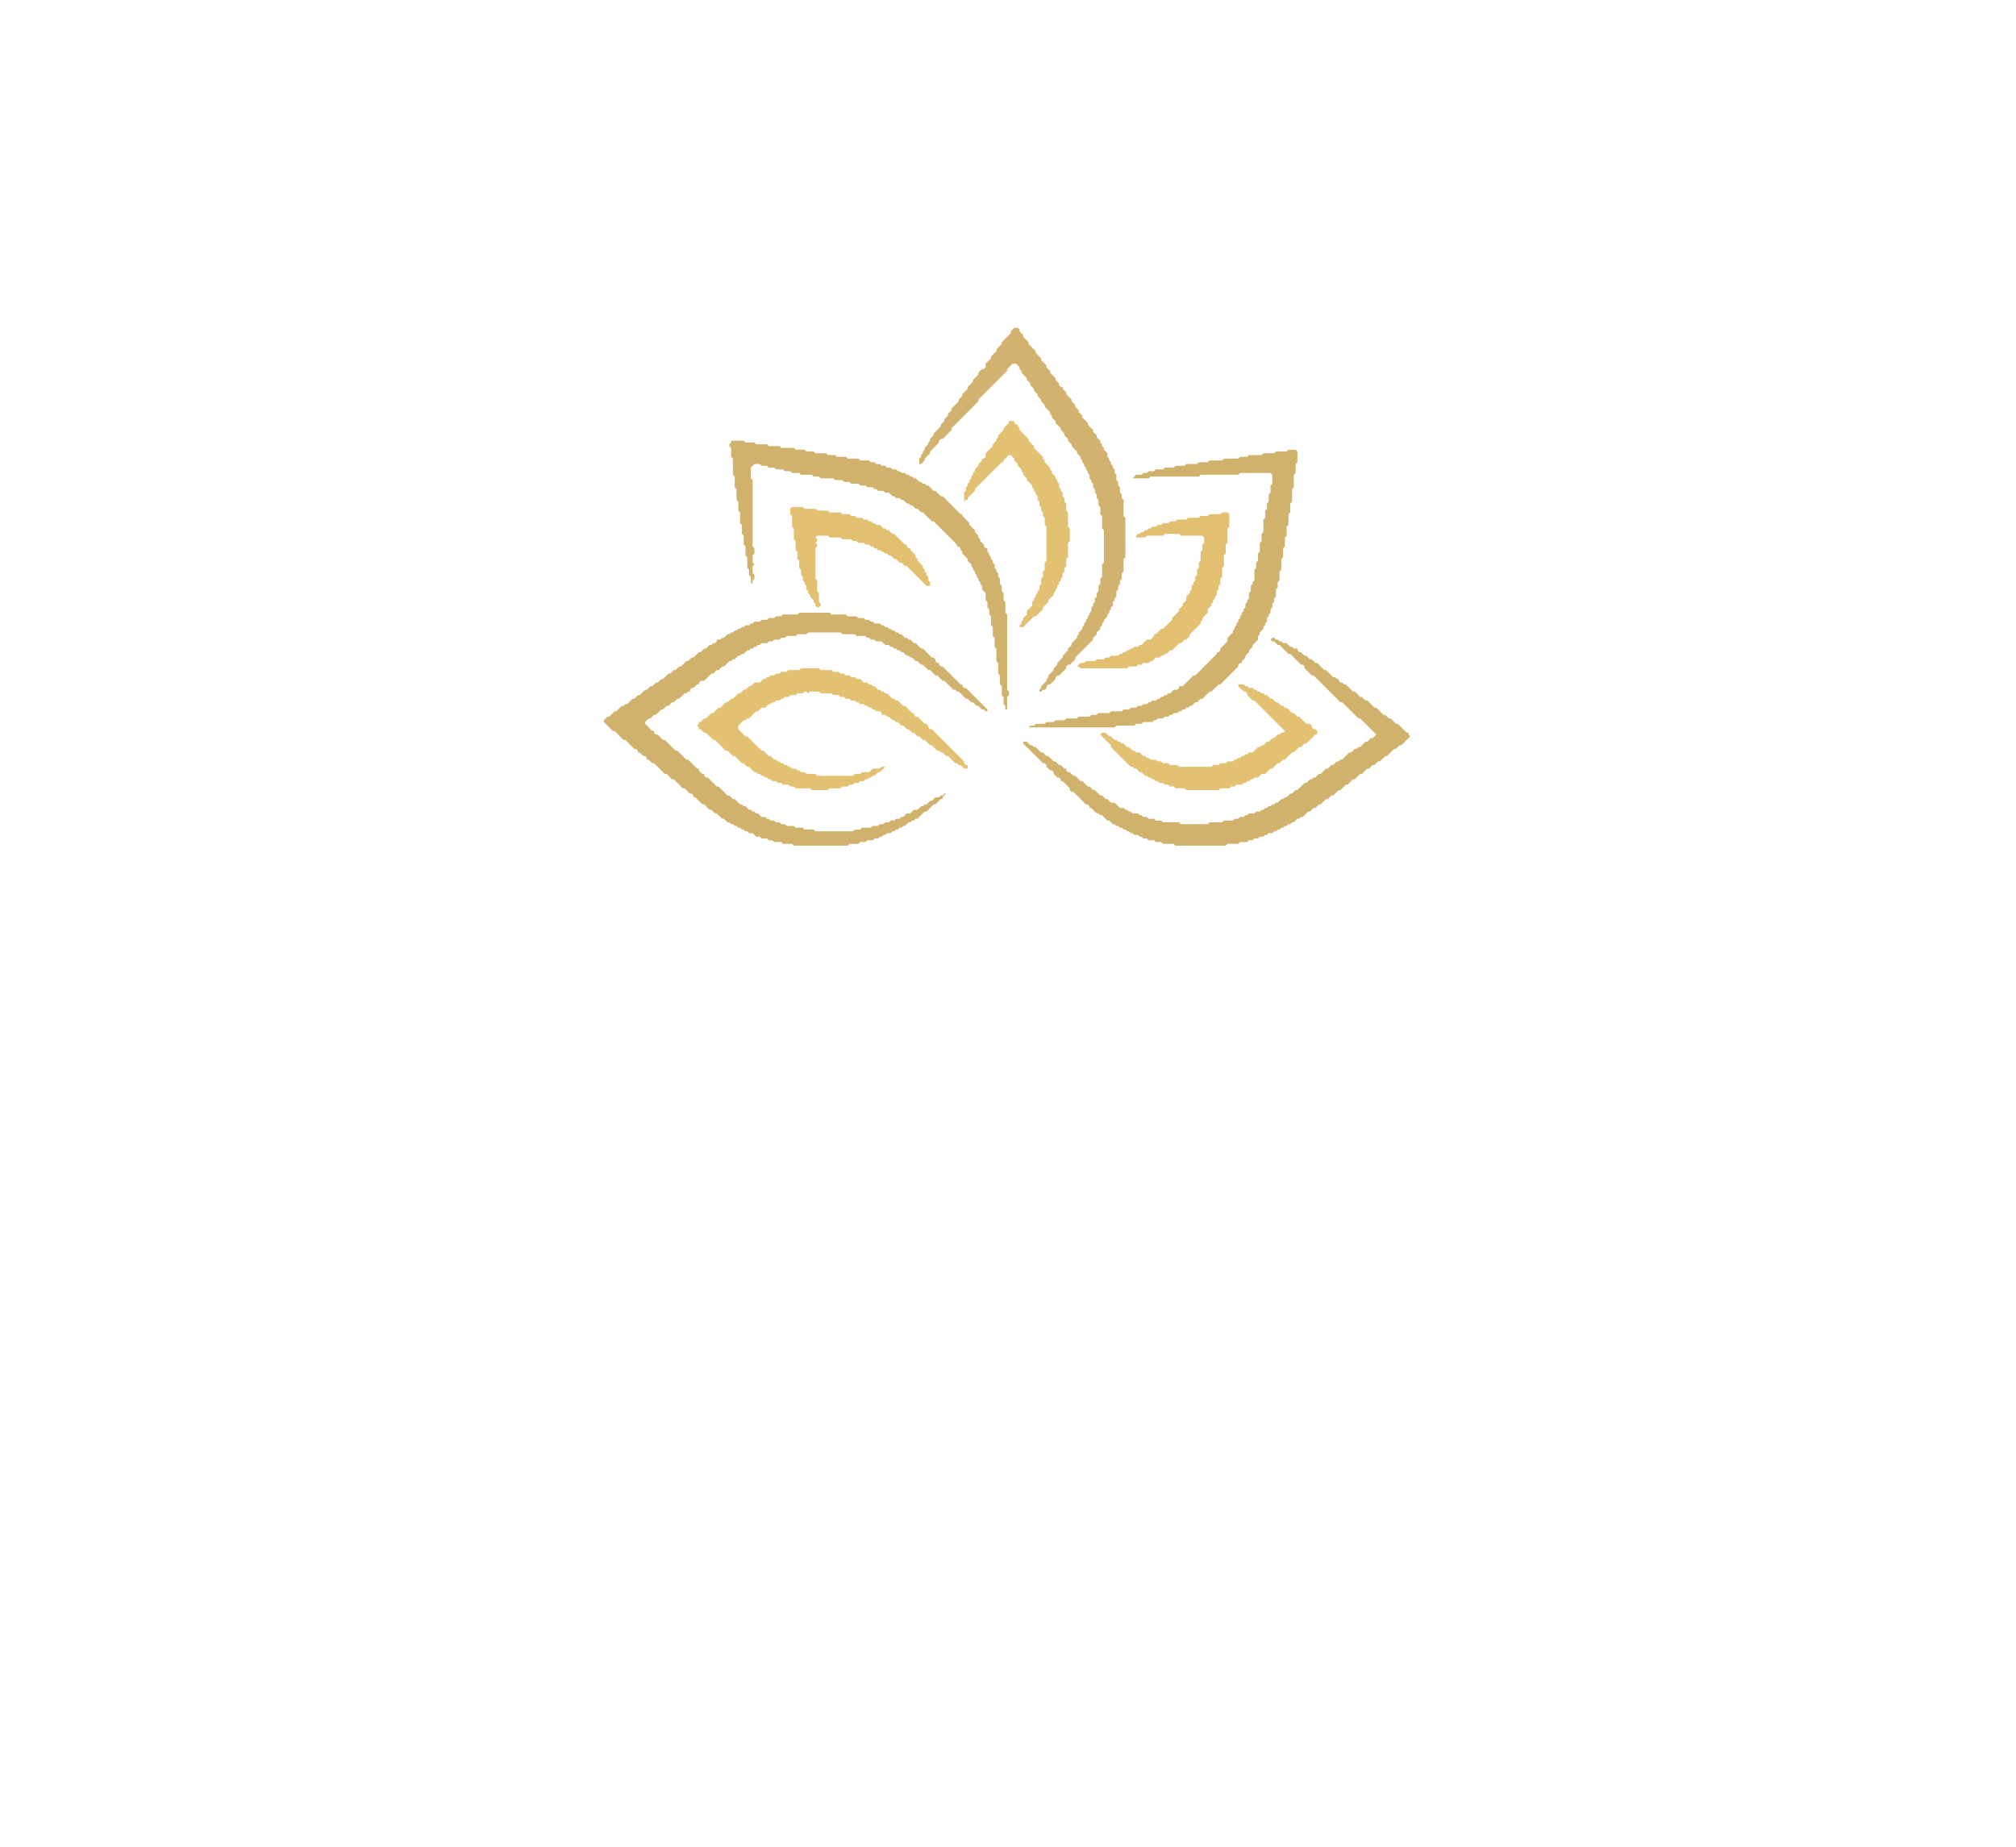 <svg xmlns="http://www.w3.org/2000/svg" width="1125" height="1031" baseProfile="tiny" version="1.2">
  <path fill="rgb(227,193,115)" d="M691 382v1l3 3h1l1 1v1l3 3h1l17 17-1 1h-1l-1 1h-1l-2 2h-1l-2 2h-1l-2 2h-1l-1 1h-1l-3 3h-2l-1 1h-1l-1 1h-1l-1 1h-1l-1 1h-1l-1 1h-3l-1 1h-3l-1 1h-3l-1 1h-18l-1-1h-4l-1-1h-3l-1-1h-2l-1-1h-3l-1-1h-1l-1-1h-1l-2-2h-2l-1-1h-1l-2-2h-1l-2-2h-1l-1-1h-1l-1-1h-1l-2-2h-1l-2-2h-2l-1 1 6 6v1l11 11h1l1 1h1l2 2h1l2 2h1l1 1h1l1 1h1l1 1h1l1 1h2l1 1h2l1 1h2l1 1h5l1 1h18l1-1h5l1-1h2l1-1h3l1-1h1l1-1h1l1-1h1l1-1h2l2-2h2l3-3h1l3-3h1l2-2h1l4-4h1l3-3h1l2-2h1l5-5h1v-2l-1-1h-1l-1-1v-1l-1-1h-2l-4-4h-1l-2-2h-1l-3-3h-1l-1-1h-1l-2-2h-1l-2-2h-1l-2-2h-1l-1-1h-1l-1-1h-1l-1-1h-1l-1-1h-2l-1-1h-1l-1-1Z"/>
  <path fill="rgb(227,193,114)" d="m447 373-1 1h-6l-1 1h-3l-1 1h-2l-1 1h-2l-1 1h-1l-1 1h-1l-2 2h-3l-2 2h-1l-2 2h-1l-2 2h-1l-3 3h-1l-2 2h-1l-3 3h-1l-3 3h-1l-3 3h-1l-2 2h-1v1l-1 1 1 1v1h1l2 2h1l4 4h1l6 6h1l3 3h1l4 4h1l2 2h1l3 3h1l1 1h1l1 1h1l1 1h1l1 1h1l1 1h2l1 1h2l1 1h3l1 1h2l1 1h8l1 1h9l1-1h6l1-1h3l1-1h2l1-1h2l1-1h2l1-1h1l1-1h1l1-1h1l2-2h1l3-3h-2l-1 1h-4l-2 2h-4l-1 1h-3l-1 1h-20l-1-1h-5l-1-1h-2l-1-1h-1l-1-1h-2l-1-1h-1l-1-1h-1l-1-1h-1l-1-1h-1l-1-1h-1l-2-2h-1l-3-3h-1l-8-8h-1l-4-4v-2l3-3h1l1-1h1l4-4h1l2-2h2l2-2h1l1-1h1l1-1h2l1-1h1l1-1h2l1-1h3l1-1h3l1-1h1l1 1 1-1h5l1 1h6l1 1h3l1 1h2l1 1h2l1 1h2l1 1h1l1 1h2l1 1h1l1 1h1l1 1h1l1 1h2l1 1v1h2l1 1h1l2 2h1l1 1h1l2 2h1l2 2h1l2 2h1l2 2h1l2 2h1l3 3h1l3 3h1l1 1h1l2 2h1l4 4h1l1 1h1l2 2h2v-2h-1l-1-1v-1l-18-18h-1l-1-1v-1l-1-1h-1l-4-4h-1l-1-1v-1h-1l-4-4h-1l-3-3h-1l-1-1h-1l-3-3h-1l-1-1h-1l-1-1h-1l-2-2h-1l-1-1h-1l-1-1h-2l-2-2h-2l-1-1h-2l-1-1h-2l-1-1h-2l-1-1h-3l-1-1h-6l-1-1Z"/>
  <path fill="rgb(208,178,109)" d="m710 356-1 1 1 1h1l2 2h1l5 5h1l6 6h1l1 1v1l4 4h1l15 15h1l9 9h1l9 9-2 2h-1l-2 2h-1l-3 3h-1l-1 1h-1l-2 2h-1l-4 4h-1l-1 1h-1l-2 2h-1l-2 2h-1l-3 3h-1l-2 2h-1l-1 1h-1l-2 2h-1l-4 4h-1l-2 2h-1l-2 2h-1l-1 1h-1l-2 2h-1l-1 1h-1l-1 1h-1l-1 1h-1l-1 1h-1l-1 1h-2l-1 1h-3l-1 1h-1l-1 1h-2l-1 1h-2l-1 1h-5l-1 1h-7l-1 1h-15l-1-1h-9l-1-1h-3l-1-1h-3l-1-1h-2l-1-1h-1l-1-1h-3l-1-1h-1l-1-1h-1l-1-1h-2l-3-3h-2l-2-2h-1l-2-2h-1l-3-3h-1l-2-2h-1l-3-3h-1l-3-3h-1l-2-2h-1l-1-1v-1h-1l-2-2h-1l-2-2h-1l-3-3h-1l-2-2h-1l-3-3h-1l-1-1h-1l-2-2h-2v1l11 11h1l1 1v1l2 2h1l1 1v1l2 2h1l1 1v1h1l4 4v1l1 1h1l7 7h1l1 1v1h1l3 3h1l1 1h1l3 3h1l2 2h1l1 1h1l1 1h1l1 1h1l1 1h1l1 1h1l1 1h2l1 1h1l1 1h2l1 1h3l1 1h3l1 1h6l1 1h28l1-1h6l1-1h4l1-1h2l1-1h2l1-1h2l1-1h1l1-1h2l1-1h1l1-1h1l1-1h1l1-1h1l1-1h1l1-1h1l2-2h1l1-1h1l3-3h1l2-2h1l2-2h1l3-3h1l2-2h1l3-3h1l3-3h1l3-3h1l3-3h1l3-3h1l2-2h1l2-2h1l3-3h1l4-4h1l2-2h1l5-5-1-1v-1h-1l-5-5h-1l-3-3h-1l-2-2h-1l-4-4h-1l-4-4h-1l-2-2h-1l-3-3h-1l-4-4h-1l-1-1h-1l-1-1v-1h-1l-1-1h-1l-4-4h-1l-4-4h-1l-2-2h-1l-2-2h-1l-2-2h-1l-1-1v-1h-2l-1-1h-1l-2-2h-2l-1-1h-1l-1-1h-1l-1-1Zm-264-14-1 1h-8l-1 1h-3l-1 1h-3l-1 1h-3l-1 1h-3l-1 1h-1l-1 1h-2l-1 1h-1l-1 1h-1l-1 1h-1l-1 1h-1l-1 1h-1l-2 2h-1l-1 1h-2v1l-1 1h-1l-1 1h-1l-2 2h-1l-2 2h-1l-3 3h-1l-2 2h-1l-3 3h-1l-2 2h-1l-2 2h-1l-3 3h-1l-2 2h-1l-2 2h-1l-2 2h-1l-3 3h-1l-2 2h-1l-3 3h-1l-1 1h-1l-3 3h-1l-3 3h-1l-2 2v1l5 5h1l5 5h1l5 5h1l1 1v1h1l2 2h1l1 1v1h1l2 2h1l6 6h1l3 3h1l5 5h1l3 3h1l1 1v1h1l4 4h1l3 3h1l2 2h1l3 3h1l2 2h1l1 1h1l1 1h1l1 1h1l1 1h1l1 1h1l1 1h2l2 2h2l1 1h3l1 1h2l1 1h4l1 1h5l1 1h30l1-1h5l1-1h3l1-1h3l1-1h2l1-1h1l1-1h1l1-1h2l1-1h1l1-1h1l1-1h1l1-1h1l2-2h1l1-1h1l1-1h1l4-4h1l4-4h1l3-3h1v-1l2-2h-1l-1 1h-1l-1 1h-2l-2 2h-1l-2 2h-1l-1 1h-1l-2 2h-2l-2 2h-2l-2 2h-1l-1 1h-2l-1 1h-2l-1 1h-2l-1 1h-2l-1 1h-3l-1 1h-5l-1 1h-3l-1 1h-21l-1-1h-5l-1-1h-4l-1-1h-4l-1-1h-2l-1-1h-2l-1-1h-2l-1-1h-1l-1-1h-2l-2-2h-1l-1-1h-1l-1-1h-1l-2-2h-1l-1-1h-1l-3-3h-1l-2-2h-1l-5-5h-1l-5-5h-1l-1-1v-1h-1l-2-2v-1h-1l-5-5h-1l-5-5h-1l-6-6h-1l-3-3h-1l-1-1v-1h-1l-4-4v-1l2-2h1l2-2h1l3-3h1l2-2h1l2-2h1l2-2h1l3-3h1l1-1h1v-1l1-1h1l2-2h1v-1l1-1h2l4-4h1l2-2h1l2-2h1l3-3h1l1-1h1l2-2h1l1-1h1l2-2h1l1-1h1l1-1h1l1-1h1l1-1h3l1-1h2l1-1h3l1-1h2l1-1h5l1-1h5l1-1h18l1 1h7l1 1h5l1 1h1l1 1h2l1 1h3l2 2h2l1 1h1l1 1h1l1 1h1l1 1h1l2 2h1l1 1h1l2 2h1l2 2h1l3 3h1l3 3h1l3 3h1l5 5h1l1 1h1l4 4h1l2 2h1l2 2h1l2 2h1l1 1h1v-1l-12-12h-1l-1-1v-1h-1l-10-10h-1l-1-1v-1h-1l-1-1v-1l-1-1h-1l-5-5h-1l-3-3h-1l-2-2h-1l-1-1h-1l-2-2h-1l-1-1h-1l-1-1h-1l-1-1h-1l-1-1h-1l-1-1h-1l-1-1h-3l-1-1h-1l-1-1h-2l-1-1h-3l-1-1h-5l-1-1h-8l-1-1Z"/>
  <path fill="rgb(227,192,113)" d="m682 286-1 1h-6l-1 1h-4l-1 1h-6l-1 1h-5l-1 1h-3l-1 1h-3l-1 1h-2l-1 1h-2l-1 1h-1l-1 1h-1l-1 1h-1l-1 1h-1l-1 1v1h5l1-1h9l1-1h8l1 1h12l1 1v3l-1 1v3l-1 1v5l-1 1v3l-1 1v3l-1 1v2l-1 1v1l-1 1v2l-1 1v1l-2 2v2l-2 2v1l-2 2v1l-4 4v1l-5 5h-1l-3 3h-1v1l-2 2h-2l-3 3h-1l-1 1h-2l-1 1h-1l-1 1h-1l-1 1h-1l-1 1h-1l-1 1h-4l-1 1h-2l-1 1h-4l-1 1h-5l-1 1h-2l-2 2h1l1 1h26l1-1h4l1-1h2l1-1h3l1-1h1l2-2h2l1-1h1l1-1h1l2-2h1l4-4h1l2-2h1l2-2v-1l6-6v-1l1-1v-1l3-3v-2l2-2v-1l1-1v-1l1-1v-1l1-1v-2l1-1v-2l1-1v-3l1-1v-5l1-1v-6l1-1v-5l1-1v-8l1-1v-7l-1-1Zm-240-3-1 1v3l1 1v6l1 1v6l1 1v5l1 1v4l1 1v4l1 1v3l1 1v2l1 1v1l1 1v2l1 1v1l1 1v1l2 2v1l1 1v1l1 1h1l1-1v-1l-1-1v-5l-1-1v-6l-1-1v-17l1-1v-1l-1-1 1-1v-1l-1-1 1-1h6l1 1h6l1 1h5l1 1h2l1 1h3l1 1h2l1 1h1l1 1h1l1 1h1l1 1h1l1 1h1l1 1h1l2 2h1l2 2h1l2 2h1l11 11h2v-2l-1-1v-2l-1-1v-1l-1-1v-1l-1-1v-1l-3-3v-1l-1-1v-1l-3-3v-1h-1l-1-1v-1h-1l-6-6h-1l-2-2h-1l-1-1h-1l-2-2h-2l-1-1h-1l-1-1h-1l-1-1h-2l-1-1h-3l-1-1h-2l-1-1h-4l-1-1h-6l-1-1h-6l-1-1h-6l-1-1Z"/>
  <path fill="rgb(208,178,108)" d="m719 251-1 1h-6l-1 1h-6l-1 1h-7l-1 1h-4l-1 1h-8l-1 1h-7l-1 1h-5l-1 1h-6l-1 1h-5l-1 1h-5l-1 1h-4l-1 1h-3l-1 1h-2l-1 1h-3l-2 2h9l1-1h27l1-1h21l1-1h17l1 1v5l-1 1v4l-1 1v4l-1 1v3l-1 1v4l-1 1v7l-1 1v4l-1 1v5l-1 1v4l-1 1v3l-1 1v6l-1 1v1l-1 1v3l-1 1v3l-1 1v1l-1 1v2l-1 1v1l-1 1v1l-1 1v1l-1 1v1l-1 1v1l-1 1v1l-1 1v1l-3 3v2l-4 4v1l-1 1h-1v1l-12 12h-1l-6 6h-2v1l-1 1h-2l-2 2h-1l-1 1h-1l-1 1h-1l-1 1h-1l-1 1h-2l-1 1h-1l-1 1h-2l-1 1h-2l-1 1h-3l-1 1h-3l-1 1h-6l-1 1h-6l-1 1h-3l-1 1h-6l-1 1h-6l-1 1h-5l-1 1h-4l-1 1h-5l-1 1h-2l-1 1h-1 49l1-1h10l1-1h3l1-1h5l1-1h1l1-1h3l1-1h2l1-1h1l1-1h2l1-1h1l1-1h1l1-1h1l1-1h1l2-2h1l2-2h1l4-4h1l4-4h1l10-10v-1l1-1h1v-1l2-2v-1l2-2v-1l2-2v-1l3-3v-2l1-1v-1l2-2v-1l1-1v-1l1-1v-2l1-1v-1l1-1v-2l1-1v-2l1-1v-2l1-1v-4l1-1v-3l1-1v-5l1-1v-6l1-1v-5l1-1v-5l1-1v-5l1-1v-6l1-1v-5l1-1v-7l1-1v-7l1-1v-5l1-1v-6l-1-1Z"/>
  <path fill="rgb(209,178,108)" d="M408 246v1l-1 1v1l1 1v5l1 1v9l1 1v6l1 1v6l1 1v5l1 1v6l1 1v5l1 1v5l1 1v5l1 1v6l1 1v3l1 1v3l1 1v-2l1-1v-2l-1-1v-4l1-1-1-1v-4l1-1v-3l-1-1v-37l-1-1v-6l2-2h3l1 1h3l1 1h3l1 1h4l1 1h3l1 1h4l1 1h6l1 1h3l1 1h7l1 1h4l1 1h3l1 1h4l1 1h3l1 1h3l1 1h1l1 1h3l1 1h2l2 2h1l1 1h2l1 1h1l2 2h1l1 1h1l2 2h1l2 2h1l5 5h1l13 13v1h1l1 1v1l1 1v1l3 3v1l2 2v1l1 1v1l1 1v1l1 1v1l1 1v1l1 1v1l1 1v2l2 2v4l1 1v3l1 1v3l1 1v5l1 1v5l1 1v5l1 1v7l1 1v6l1 1v5l1 1v5l1 1v4l1 1v2h1v-7l1-1v-2l-1-1v-42l-1-1v-6l-1-1v-4l-1-1v-3l-1-1v-3l-1-1v-2l-1-1v-1l-1-1v-2l-1-1v-1l-1-1v-1l-1-1v-1l-1-1v-2h-1l-1-1v-1l-2-2v-1l-1-1v-1l-2-2v-1l-3-3v-1l-4-4v-1h-1l-10-10h-1l-3-3h-1l-3-3h-1l-1-1h-1l-1-1h-1l-2-2h-1l-1-1h-1l-1-1h-1l-1-1h-2l-1-1h-1l-1-1h-2l-1-1h-2l-1-1h-2l-1-1h-2l-1-1h-2l-1-1h-5l-1-1h-6l-1-1h-5l-1-1h-4l-1-1h-6l-1-1h-4l-1-1h-5l-1-1h-7l-1-1h-6l-1-1h-6l-1-1h-5l-1-1Z"/>
  <path fill="rgb(227,193,114)" d="M563 235v1l-3 3v1l-3 3v1l-1 1v1l-2 2v1l-4 4v2l-1 1h-1v1l-2 2v1l-2 2v1l-1 1v1l-1 1v1l-1 1v1l-1 1v1l-1 1v2l-1 1v5l1-1h1v-1l4-4v-1l15-15h1v-1l3-3h1l2 2v1l2 2v1l2 2v1l1 1v1l2 2v1l3 3v1l1 1v1l1 1v1l1 1v2l1 1v2l1 1v2l1 1v2l1 1v4l1 1v19l-1 1v4l-1 1v3l-1 1v3l-1 1v2l-1 1v1l-1 1v1l-1 1v1l-1 1v2l-3 3v2l-2 2v1l-1 1v1l-1 1v1h2l6-6h1l4-4v-1l3-3v-1l3-3v-1l1-1v-1l1-1v-1l1-1v-1l1-1v-1l1-1v-2l1-1v-2l1-1v-4l1-1v-8l1-1v-7l-1-1v-8l-1-1v-4l-1-1v-2l-1-1v-2l-1-1v-1l-1-1v-2l-1-1v-1l-1-1v-1l-2-2v-1l-1-1v-1l-3-3v-1l-1-1v-1l-5-5v-1l-3-3v-1l-5-5v-1l-1-1v-1h-1l-1-1v-1Z"/>
  <path fill="rgb(209,178,110)" d="m566 183-2 2v1l-5 5v1l-3 3v1l-3 3v1l-3 3v2l-1 1h-1l-2 2v1l-3 3v1l-3 3v1l-3 3v1l-2 2v1l-4 4v1l-2 2v1l-2 2v1l-2 2v1l-4 4v1l-2 2v1l-1 1v1l-2 2v1l-1 1v1l-1 1v1l-1 1v3h1l2-2v-1l3-3v-1l5-5v-1l1-1h1l5-5v-1l15-15v-1l16-16v-1l3-3h2l2 2v1l1 1v1l3 3v1l2 2v1l2 2v1l2 2v1l2 2v1l2 2v1l3 3v1l1 1v1l2 2v1l3 3v1l2 2v1l2 2v1l2 2v1l3 3v1l2 2v1l1 1v1l1 1v1l1 1v1l1 1v1l1 1v2l1 1v1l1 1v2l1 1v2l1 1v2l1 1v3l1 1v4l1 1v7l1 1v18l-1 1v7l-1 1v3l-1 1v3l-1 1v2l-1 1v2l-1 1v1l-1 1v2l-1 1v1l-1 1v1l-1 1v1l-1 1v1l-1 1v1l-2 2v1l-1 1v1l-3 3v1l-2 2v1l-3 3v1l-3 3v1l-2 2v1l-3 3v1l-1 1v1l-3 3v1l-1 1v1h1l1-1h1l1-1v-1l1-1h1l3-3v-1l1-1h1l4-4v-1l1-1h1l3-3v-1l10-10v-1l2-2v-1l2-2v-1l1-1v-1l1-1v-1l2-2v-1l1-1v-1l1-1v-1l1-1v-2l1-1v-1l1-1v-3l1-1v-2l1-1v-2l1-1v-3l1-1v-7l1-1v-22l-1-1v-9l-1-1v-2l-1-1v-3l-1-1v-2l-1-1v-3l-1-1v-2l-1-1v-1l-1-1v-1l-1-1v-1l-1-1v-2l-2-2v-1l-1-1v-1l-1-1v-1l-2-2v-1l-2-2v-1l-3-3v-1l-3-3v-1l-2-2v-1l-2-2v-1l-2-2v-1l-3-3v-1l-2-2v-1h-1l-1-1v-1l-2-2v-1l-3-3v-1l-2-2v-1l-3-3v-1l-3-3v-1l-4-4v-1l-3-3v-1l-2-2v-1l-1-1Z"/>
</svg>